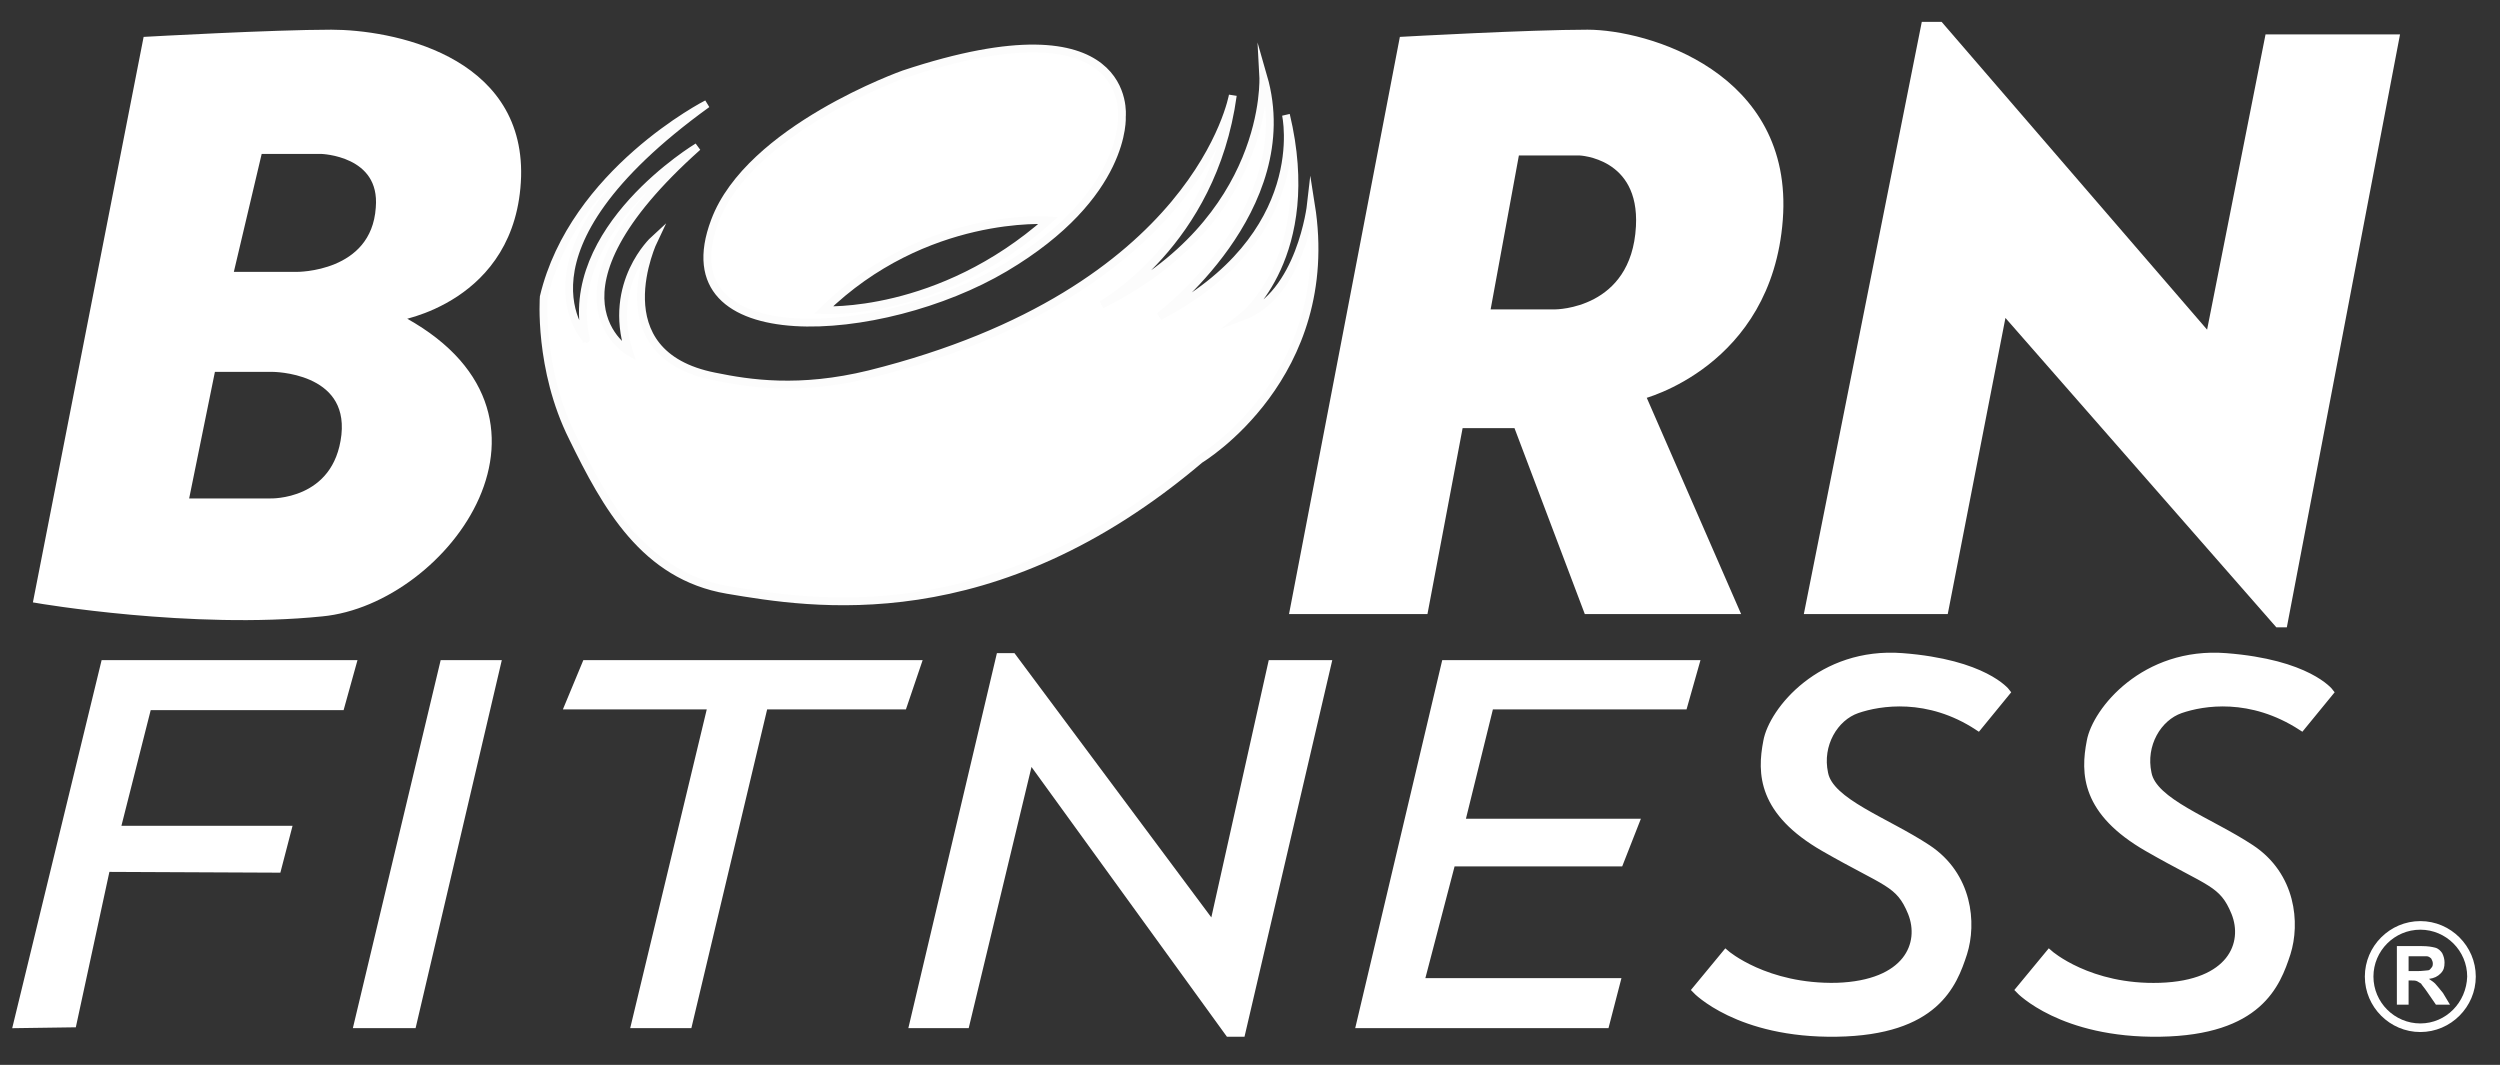 <?xml version="1.0" encoding="utf-8"?>
<!-- Generator: Adobe Illustrator 19.2.1, SVG Export Plug-In . SVG Version: 6.00 Build 0)  -->
<svg version="1.1" id="Layer_1" xmlns="http://www.w3.org/2000/svg" xmlns:xlink="http://www.w3.org/1999/xlink" x="0px" y="0px"
	 viewBox="0 0 320 136.3" style="enable-background:new 0 0 320 136.3;" xml:space="preserve">
<rect x="0" y="0" width="320" height="136.3" fill="#333333" stroke="none"/>
<style type="text/css">
	.st0{fill:#FFFFFF;stroke:#FCFCFC;stroke-miterlimit:10;}
	.st1{fill:#FFFFFF;stroke:#FFFFFF;stroke-miterlimit:10;}
	.st2{fill:#FFFFFF;}
</style>
<g>
	<g>
		<path class="st0" d="M90.5,13.3c0,0-17.1,8.7-20.9,24.7c0,0-0.7,9.2,3.7,18c4.3,8.8,9.2,17.7,19.8,19.5c10.7,1.8,34,5.8,60.5-16.7
			c0,0,17.7-10.6,14.2-32.6c0,0-1.3,11.5-8.7,14.3c0,0,9.8-7.8,5.5-25.8c0,0,3.5,15.5-16.2,25.8c0,0,18.2-13.7,13.3-30.7
			c0,0,1,18.4-20.7,29.2c0,0,14.2-7.8,16.8-26.8c0,0-4.4,25.2-46.5,35.7c-9,2.2-15.4,1.2-19.8,0.3c-14.8-2.9-7.8-17.5-7.8-17.5
			s-6,5.5-3.2,14.3c0,0-12.5-7.2,8.8-26.2c0,0-17.5,10.5-14.3,24.6C75.1,43.4,64.2,32.3,90.5,13.3z"/>
		<path class="st0" d="M115.7,9.5c0,0-19.8,7-24.2,18.8c-6.5,17.2,21.4,15.3,37.1,6s15-19.4,15-19.4S145.2-0.3,115.7,9.5z
			 M105.4,39.7c13-12.7,28.8-11.5,28.8-11.5C120.2,40.6,105.4,39.7,105.4,39.7z"/>
	</g>
	<g>
		<g>
			<path class="st1" d="M50.7,40.6c0,0,15-2.2,15.5-18C66.6,7.4,49.9,4.3,42.4,4.3c-7.4,0-23.6,0.9-23.6,0.9l-14,71.5
				c0,0,19.8,3.4,36.4,1.7C57,76.9,74.7,52.9,50.7,40.6z M44.2,55.7c-1,8.9-9.6,8.6-9.6,8.6h-11l3.5-17.2h7.8
				C34.9,47.1,45.1,47.1,44.2,55.7z M38,35.3h-8.7l3.8-16.1h8c0,0,8.1,0.2,7.5,7.4C48,35.4,38,35.3,38,35.3z"/>
			<path class="st1" d="M210.1,50.6c0,0,16.2-4,17.6-22.5c1.4-18.5-17-23.8-24.5-23.8c-7.4,0-23.6,0.9-23.6,0.9l-14,72.9h16.7
				l4.5-23.8h7.4l9,23.8h18.9L210.1,50.6z M199.1,40.1h-8.9l3.8-20.7h8.2c0,0,8.2,0.3,7.7,9.6C209.3,40.1,199.1,40.1,199.1,40.1z"/>
			<polygon class="st1" points="231.5,78.1 248.9,78.1 256.4,39.6 291.6,79.8 292.3,79.8 306.6,4.9 290.4,4.9 282.8,43.3 248.3,3.3 
				246.4,3.3 			"/>
			<polygon class="st1" points="45.1,85 43.6,90.4 18.9,90.4 14.9,106.2 36.8,106.2 35.5,111.2 13.6,111.1 9.3,131 2.2,131.1 
				13.4,85 			"/>
			<polygon class="st1" points="63.6,85 56.8,85 45.8,131.1 52.8,131.1 			"/>
			<polygon class="st1" points="117.4,85 75,85 72.8,90.3 91.1,90.3 81.3,131.1 88.1,131.1 97.8,90.3 115.6,90.3 			"/>
			<polygon class="st1" points="116.9,131.1 123.6,131.1 131.8,97 157.3,132.2 158.9,132.2 169.9,85 162.8,85 155.3,118.6 
				129.6,84.1 128,84.1 			"/>
			<polygon class="st1" points="217,85 185,85 174.1,131.1 205.5,131.1 206.9,125.7 181.8,125.7 185.8,110.4 207.3,110.4 
				209.3,105.3 187,105.3 190.7,90.3 215.5,90.3 			"/>
			<path class="st1" d="M253.2,93l3.6-4.4c0,0-2.8-3.7-13.3-4.5c-10.4-0.8-16.6,6.9-17.3,10.8c-0.8,4.1-0.7,9,7.3,13.6
				s9.6,4.4,11.2,8.3c1.6,4-0.5,9.2-9.6,9.5c-9.1,0.2-14.2-4.2-14.2-4.2l-3.8,4.6c0,0,5.4,5.7,18,5.5S250,126,251.3,122
				c1.2-3.8,0.7-9.9-4.6-13.4s-12.5-5.9-13.2-9.6c-0.8-3.7,1.3-7.2,4.2-8.2S246.8,88.8,253.2,93z"/>
			<path class="st1" d="M294.6,93l3.6-4.4c0,0-2.8-3.7-13.3-4.5c-10.4-0.8-16.6,6.9-17.3,10.8c-0.8,4.1-0.7,9,7.3,13.6
				s9.6,4.4,11.2,8.3c1.6,4-0.5,9.2-9.6,9.5s-14.2-4.2-14.2-4.2l-3.8,4.6c0,0,5.4,5.7,18,5.5s14.9-6.2,16.2-10.2
				c1.2-3.8,0.7-9.9-4.6-13.4s-12.5-5.9-13.2-9.6c-0.8-3.7,1.3-7.2,4.2-8.2S288.1,88.8,294.6,93z"/>
		</g>
		<path id="_x38_" class="st2" d="M309.8,117.9c-3.9,0-7.1,3.2-7.1,7.1c0,3.9,3.2,7.1,7.1,7.1s7.1-3.2,7.1-7.1
			C316.9,121.1,313.7,117.9,309.8,117.9z M309.8,131c-3.3,0-6-2.7-6-6s2.7-6,6-6s6,2.7,6,6C315.7,128.3,313.1,131,309.8,131z
			 M311.7,125.9c-0.2-0.2-0.5-0.4-0.8-0.6c0.7-0.1,1.1-0.3,1.5-0.7s0.5-0.8,0.5-1.4c0-0.4-0.1-0.8-0.3-1.2c-0.2-0.3-0.5-0.6-0.9-0.7
			s-0.9-0.2-1.7-0.2h-3.2v7.5h1.5v-3.1h0.3c0.3,0,0.6,0,0.8,0.1c0.2,0.1,0.3,0.2,0.5,0.3c0.1,0.2,0.4,0.5,0.8,1.1l1.1,1.6h1.8
			l-0.9-1.5C312.2,126.5,311.9,126.1,311.7,125.9z M309.4,124.3h-1.1v-1.9h1.2c0.6,0,1,0,1.1,0c0.2,0,0.4,0.1,0.6,0.3
			c0.1,0.2,0.2,0.4,0.2,0.6s0,0.4-0.2,0.6c-0.1,0.1-0.2,0.3-0.4,0.3C310.6,124.2,310.1,124.3,309.4,124.3z"/>
	</g>
</g>
</svg>
